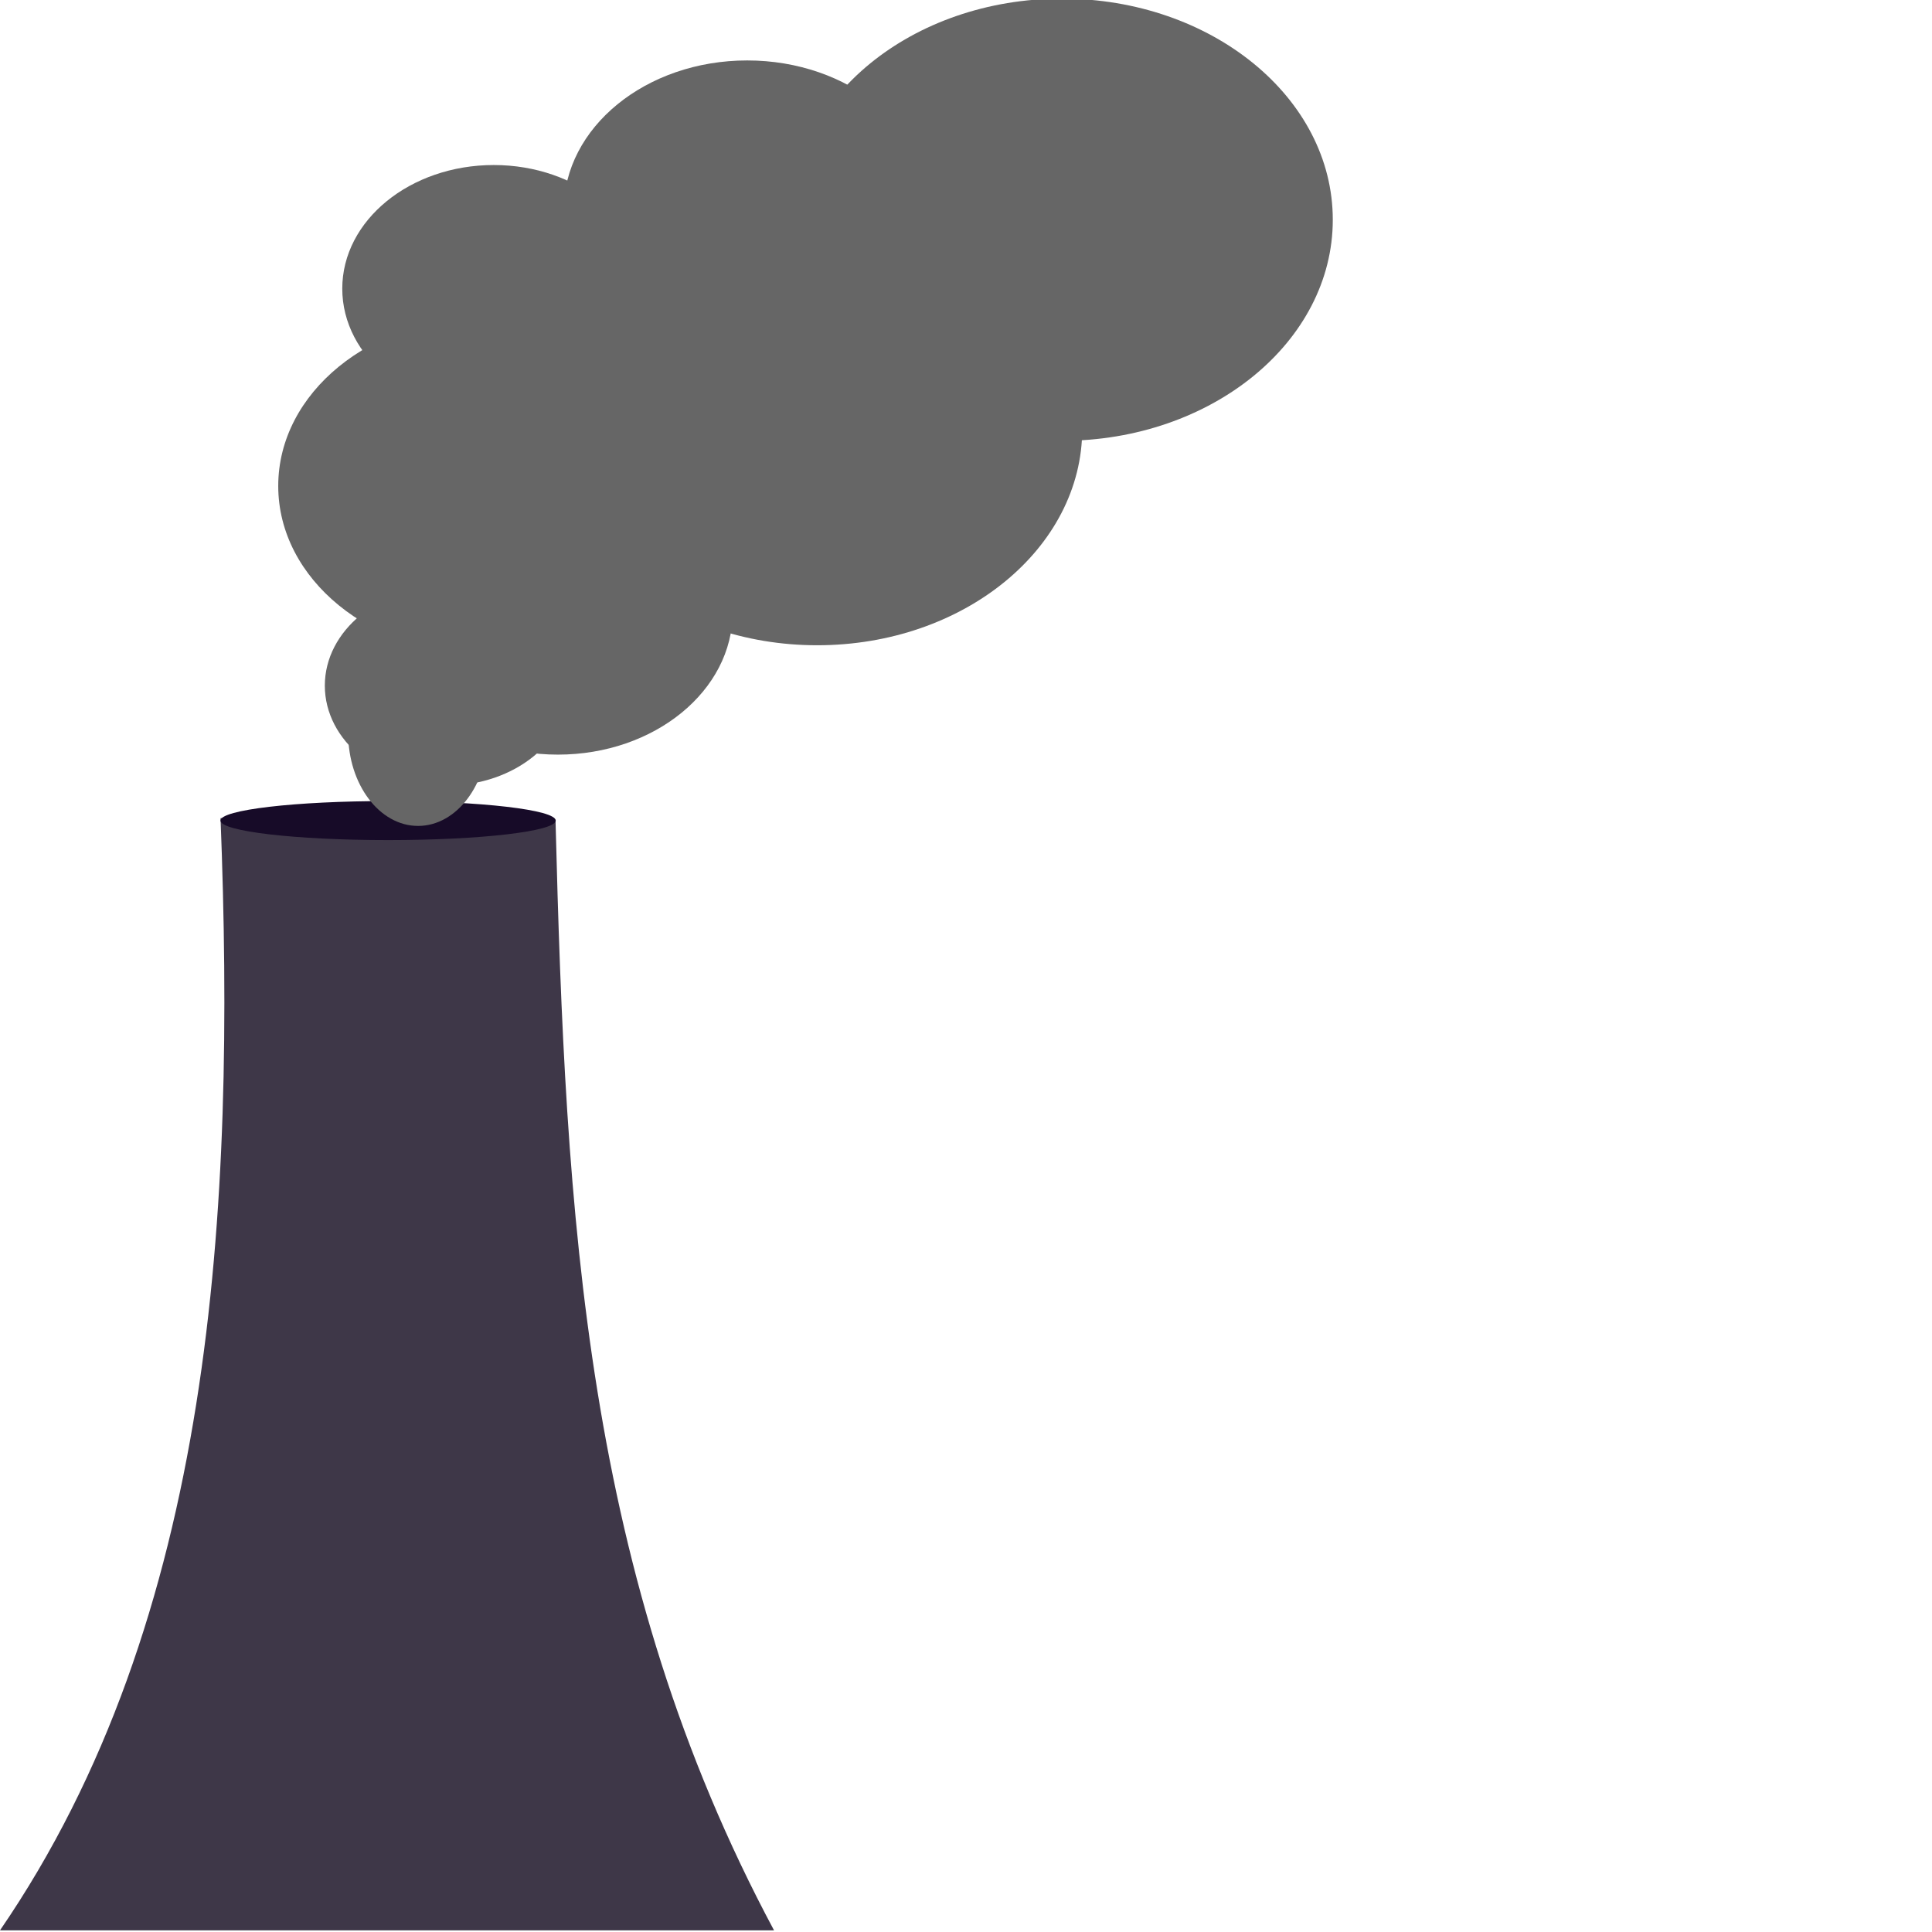 <svg width="256" height="256" viewBox="0 0 67.733 67.733"><g   id="layer1"   transform="translate(0,-229.267)">  <g     id="g72"     transform="matrix(1.544,0,0,1.26,-13.736,-77.159)">    <g       transform="translate(-10.664)"       id="g21">      <path         style="opacity:1;fill:#3e3748;fill-opacity:1;stroke:none;stroke-width:0;stroke-linecap:round;stroke-miterlimit:4;stroke-dasharray:none;stroke-opacity:1;paint-order:stroke fill markers"         d="m 27.214,265.959 4.961,0.095 c 0.229,11 0.655,20.993 4.961,30.852 H 19.56 c 4.855,-8.673 5.354,-20.026 5.008,-30.947 z"         id="rect14" />      <ellipse         style="opacity:1;fill:#170b28;fill-opacity:1;stroke:none;stroke-width:0;stroke-linecap:round;stroke-miterlimit:4;stroke-dasharray:none;stroke-opacity:1;paint-order:stroke fill markers"         id="path17"         cx="28.373"         cy="266.027"         rx="3.806"         ry="0.543" />    </g>    <circle       r="2.778"       cy="262.273"       cx="19.05"       id="path45"       style="opacity:1;fill:#666666;fill-opacity:1;stroke:none;stroke-width:0;stroke-linecap:round;stroke-miterlimit:4;stroke-dasharray:none;stroke-opacity:1;paint-order:stroke fill markers" />    <circle       r="3.44"       cy="251.227"       cx="20.108"       id="path47"       style="opacity:1;fill:#666666;fill-opacity:1;stroke:none;stroke-width:0;stroke-linecap:round;stroke-miterlimit:4;stroke-dasharray:none;stroke-opacity:1;paint-order:stroke fill markers" />    <circle       r="4.167"       cy="249.044"       cx="25.863"       id="path49"       style="opacity:1;fill:#666666;fill-opacity:1;stroke:none;stroke-width:0;stroke-linecap:round;stroke-miterlimit:4;stroke-dasharray:none;stroke-opacity:1;paint-order:stroke fill markers" />    <circle       r="4.696"       cy="256.717"       cx="19.91"       id="path51"       style="opacity:1;fill:#666666;fill-opacity:1;stroke:none;stroke-width:0;stroke-linecap:round;stroke-miterlimit:4;stroke-dasharray:none;stroke-opacity:1;paint-order:stroke fill markers" />    <circle       r="6.019"       cy="255.13"       cx="27.451"       id="path53"       style="opacity:1;fill:#666666;fill-opacity:1;stroke:none;stroke-width:0;stroke-linecap:round;stroke-miterlimit:4;stroke-dasharray:none;stroke-opacity:1;paint-order:stroke fill markers" />    <circle       r="6.152"       cy="249.309"       cx="33.007"       id="path55"       style="opacity:1;fill:#666666;fill-opacity:1;stroke:none;stroke-width:0;stroke-linecap:round;stroke-miterlimit:4;stroke-dasharray:none;stroke-opacity:1;paint-order:stroke fill markers" />    <ellipse       ry="2.58"       rx="1.587"       cy="263.596"       cx="18.389"       id="path57"       style="opacity:1;fill:#666666;fill-opacity:1;stroke:none;stroke-width:0;stroke-linecap:round;stroke-miterlimit:4;stroke-dasharray:none;stroke-opacity:1;paint-order:stroke fill markers" />    <circle       r="3.969"       cy="260.223"       cx="21.564"       id="path59"       style="opacity:1;fill:#666666;fill-opacity:1;stroke:none;stroke-width:0;stroke-linecap:round;stroke-miterlimit:4;stroke-dasharray:none;stroke-opacity:1;paint-order:stroke fill markers" />  </g></g></svg>
